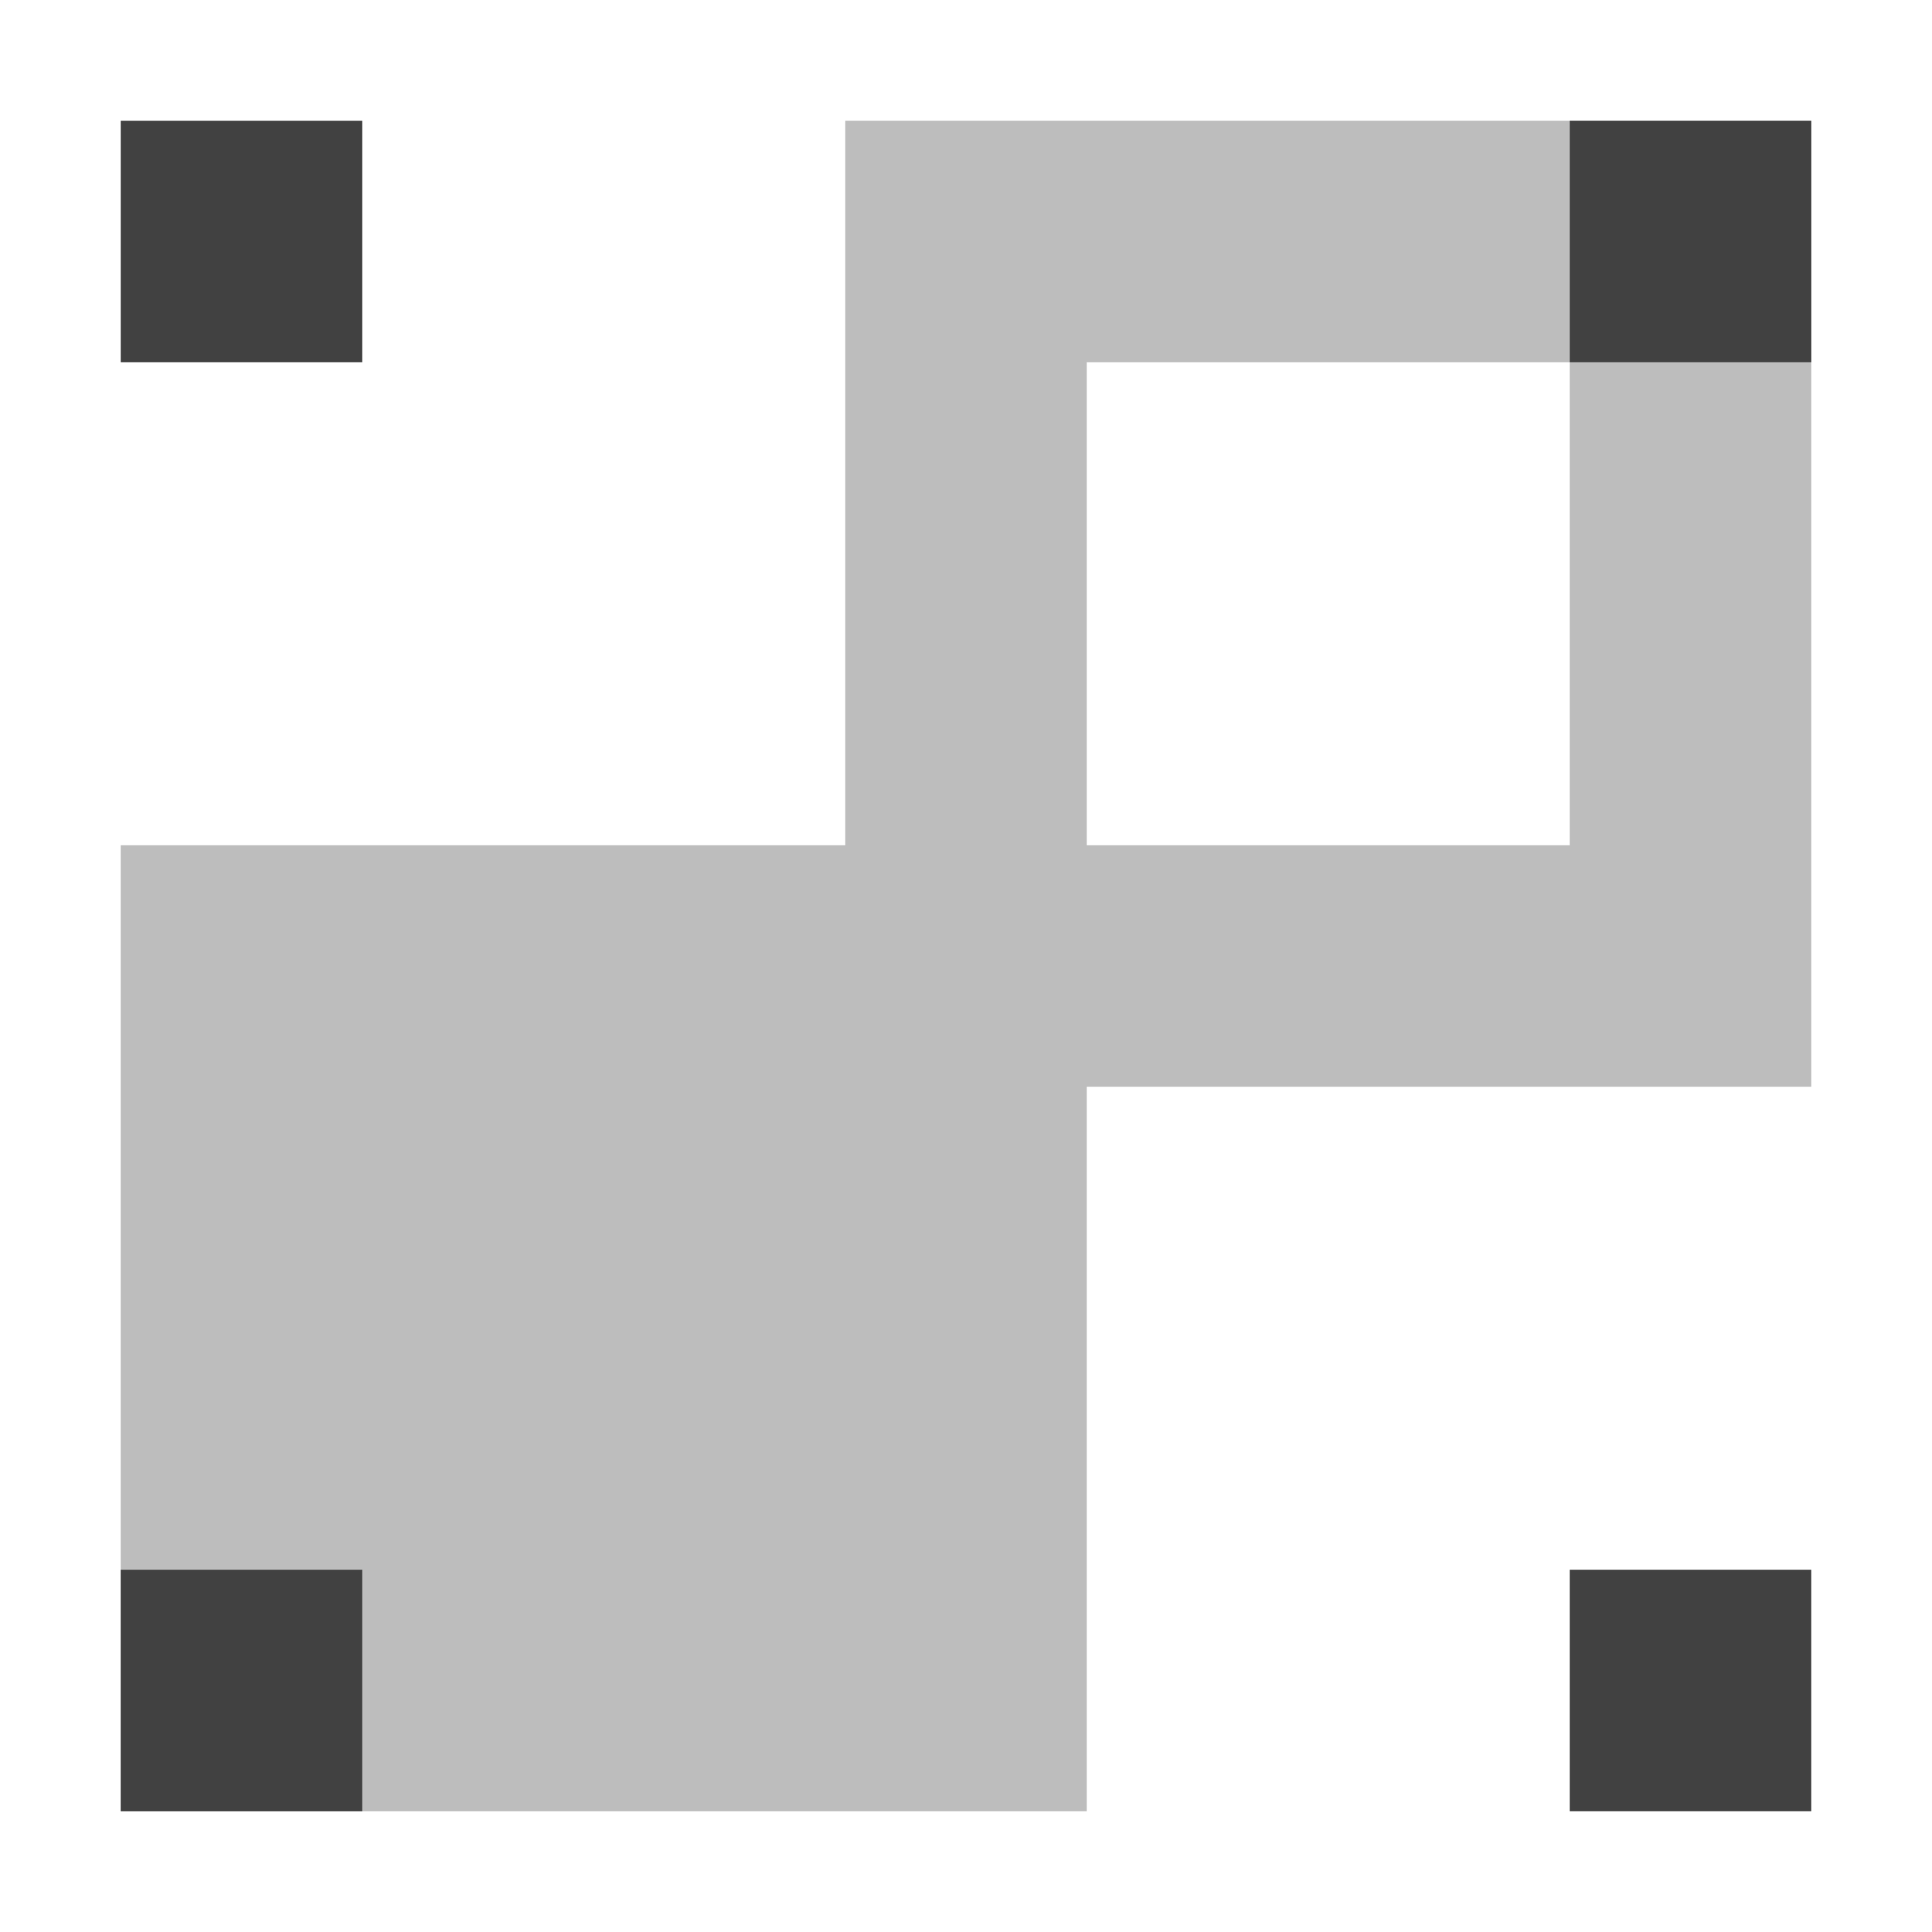 <svg height="16" viewBox="0 0 16 16" width="16" xmlns="http://www.w3.org/2000/svg"><path d="M7 1v6H1v8h8V9h6V1zm2 2h4v4H9z" fill="#5a5a5a" fill-opacity=".4"/><path d="M1 1v2h2V1H1zm12 0v2h2V1h-2zM1 13v2h2v-2H1zm12 0v2h2v-2h-2z" fill="#414141"/></svg>
